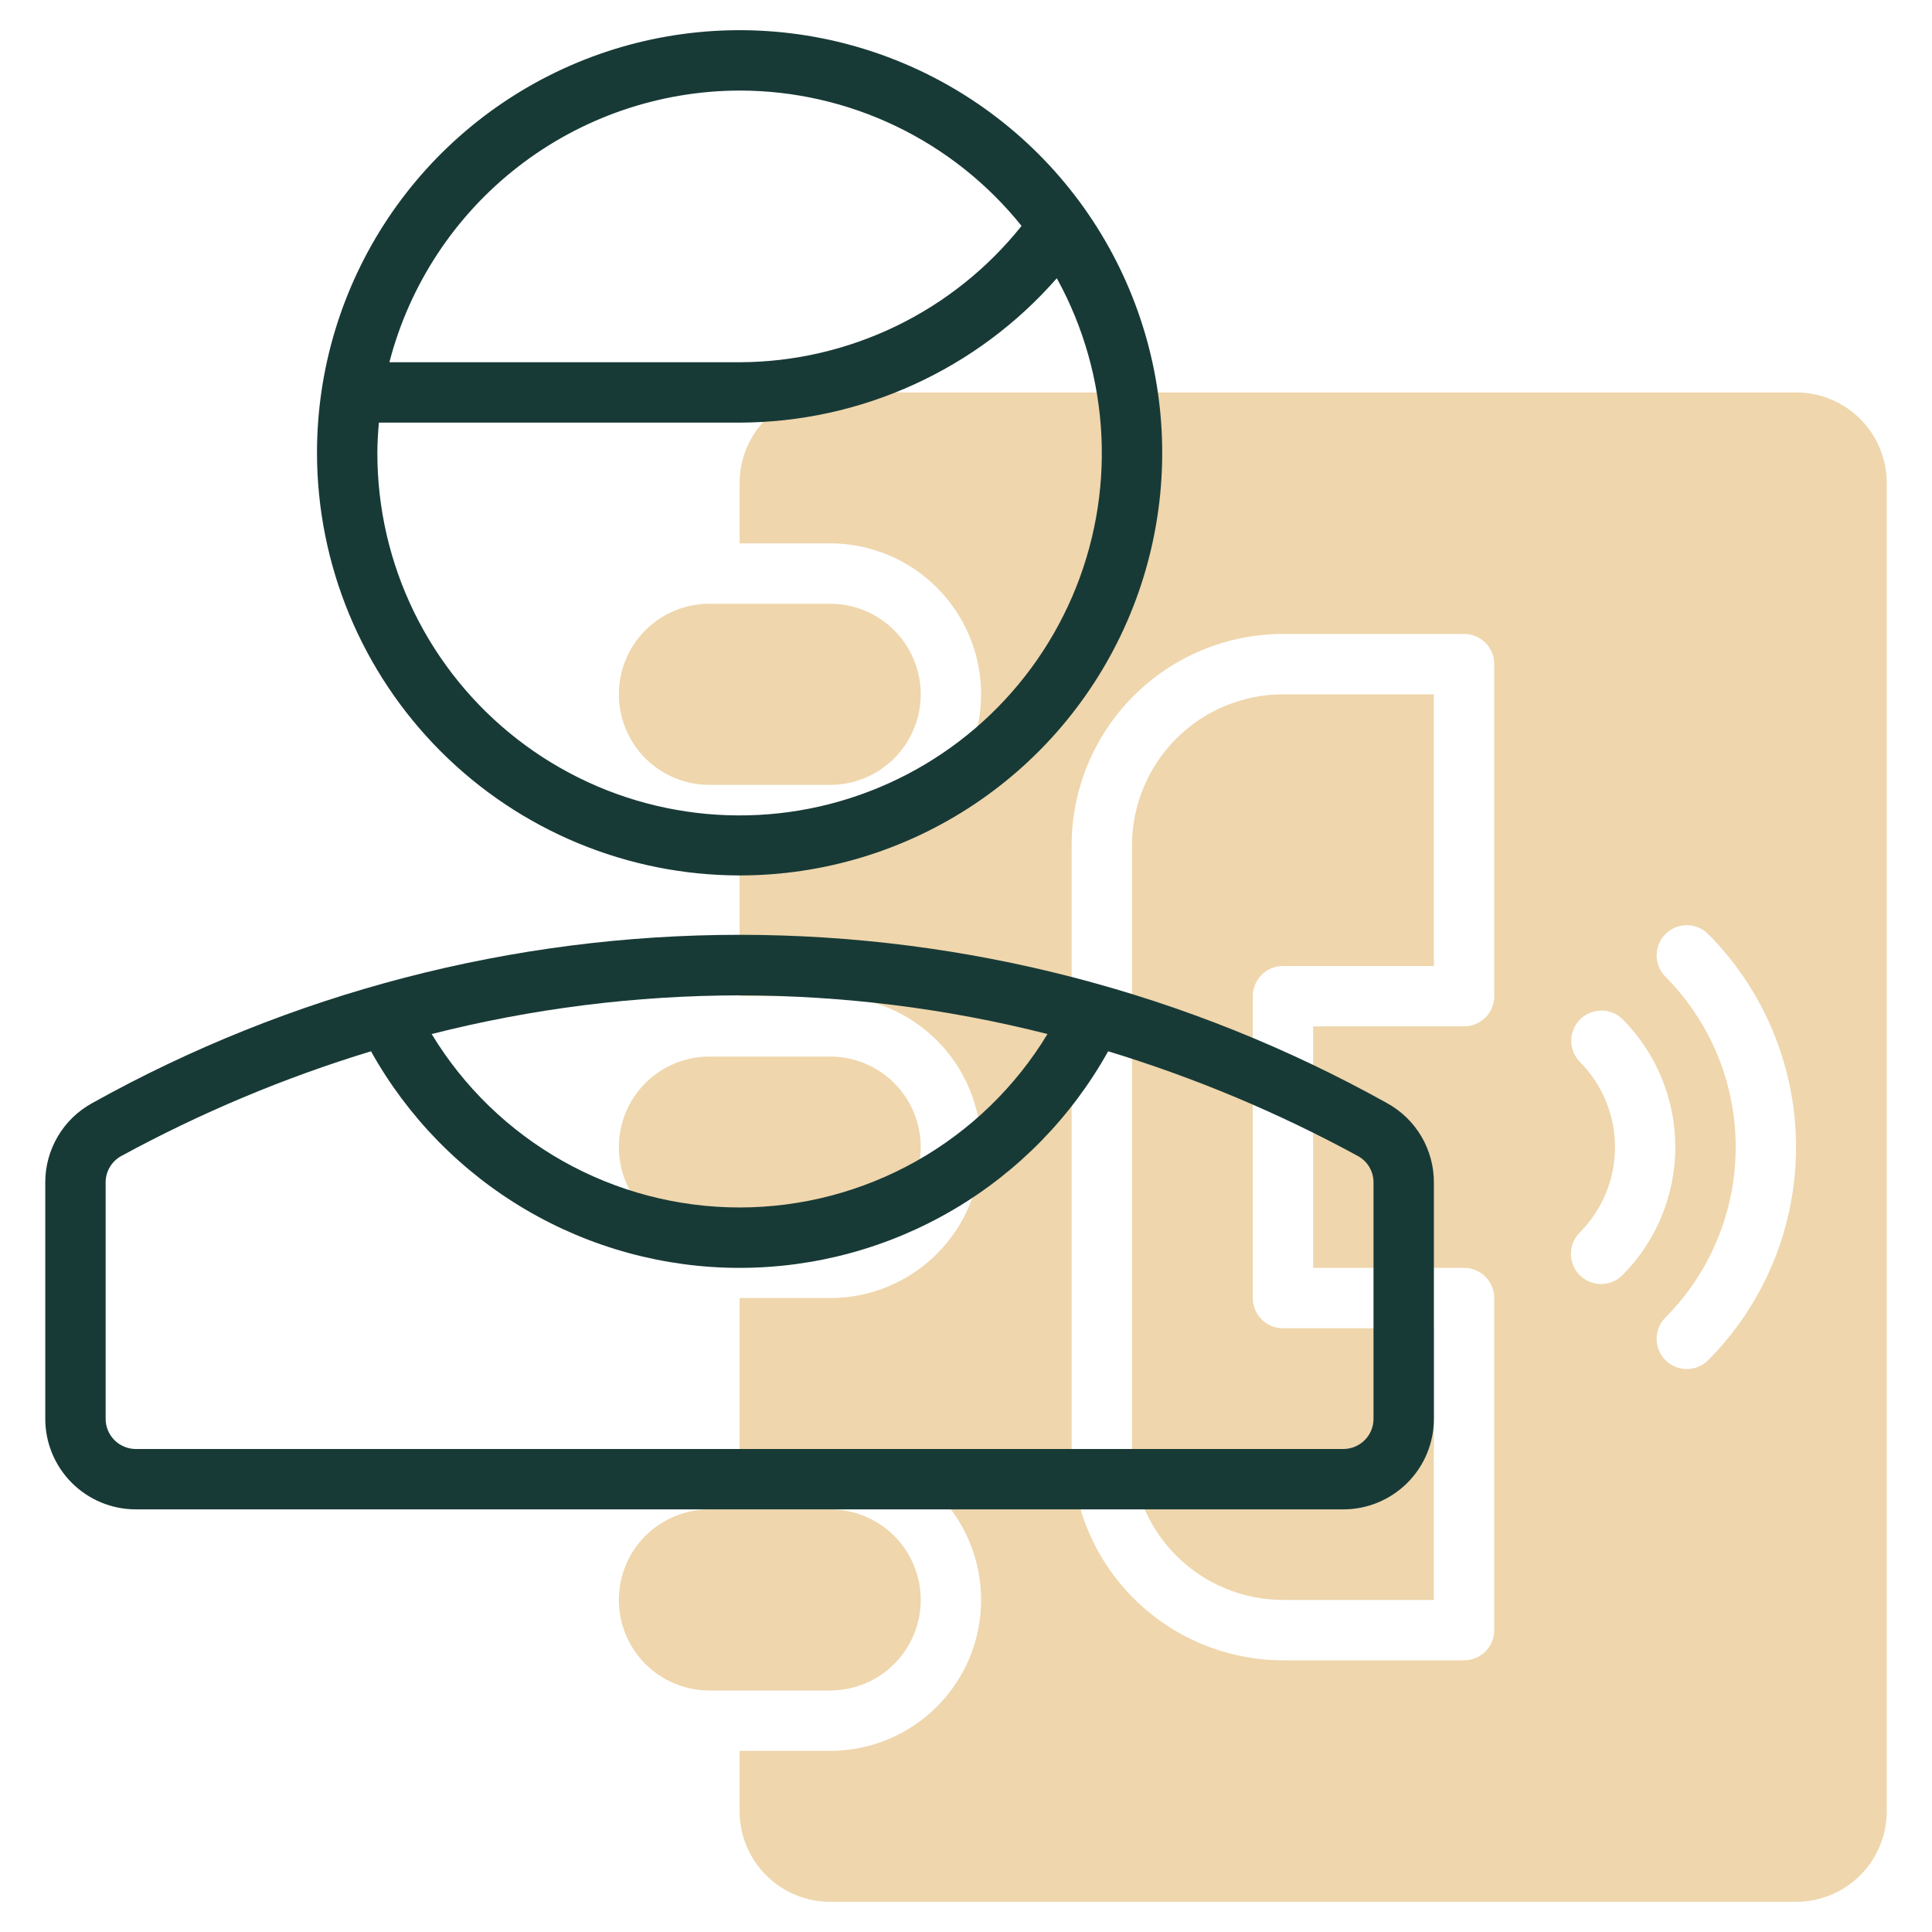 <svg width="56" height="56" viewBox="0 0 56 56" fill="none" xmlns="http://www.w3.org/2000/svg">
<path d="M24.062 30.625H20.562C19.866 30.625 19.199 30.902 18.706 31.394C18.214 31.886 17.938 32.554 17.938 33.25C17.938 33.946 18.214 34.614 18.706 35.106C19.199 35.598 19.866 35.875 20.562 35.875H24.062C24.759 35.875 25.426 35.598 25.919 35.106C26.411 34.614 26.688 33.946 26.688 33.25C26.688 32.554 26.411 31.886 25.919 31.394C25.426 30.902 24.759 30.625 24.062 30.625Z" fill="#EFD6AC"/>
<path d="M24.062 17.5H20.562C19.866 17.5 19.199 17.777 18.706 18.269C18.214 18.761 17.938 19.429 17.938 20.125C17.938 20.821 18.214 21.489 18.706 21.981C19.199 22.473 19.866 22.75 20.562 22.75H24.062C24.759 22.75 25.426 22.473 25.919 21.981C26.411 21.489 26.688 20.821 26.688 20.125C26.688 19.429 26.411 18.761 25.919 18.269C25.426 17.777 24.759 17.5 24.062 17.5Z" fill="#EFD6AC"/>
<path d="M24.062 43.75H20.562C19.866 43.75 19.199 44.027 18.706 44.519C18.214 45.011 17.938 45.679 17.938 46.375C17.938 47.071 18.214 47.739 18.706 48.231C19.199 48.723 19.866 49 20.562 49H24.062C24.759 49 25.426 48.723 25.919 48.231C26.411 47.739 26.688 47.071 26.688 46.375C26.688 45.679 26.411 45.011 25.919 44.519C25.426 44.027 24.759 43.75 24.062 43.75Z" fill="#EFD6AC"/>
<path d="M52.062 11.375H24.062C23.366 11.375 22.699 11.652 22.206 12.144C21.714 12.636 21.438 13.304 21.438 14V15.75H24.062C25.223 15.75 26.336 16.211 27.156 17.031C27.977 17.852 28.438 18.965 28.438 20.125C28.438 21.285 27.977 22.398 27.156 23.219C26.336 24.039 25.223 24.5 24.062 24.5H21.438V28.875H24.062C25.223 28.875 26.336 29.336 27.156 30.156C27.977 30.977 28.438 32.09 28.438 33.25C28.438 34.41 27.977 35.523 27.156 36.344C26.336 37.164 25.223 37.625 24.062 37.625H21.438V42H24.062C25.223 42 26.336 42.461 27.156 43.281C27.977 44.102 28.438 45.215 28.438 46.375C28.438 47.535 27.977 48.648 27.156 49.469C26.336 50.289 25.223 50.75 24.062 50.75H21.438V52.5C21.438 53.196 21.714 53.864 22.206 54.356C22.699 54.848 23.366 55.125 24.062 55.125H52.062C52.759 55.125 53.426 54.848 53.919 54.356C54.411 53.864 54.688 53.196 54.688 52.5V14C54.688 13.304 54.411 12.636 53.919 12.144C53.426 11.652 52.759 11.375 52.062 11.375ZM43.312 28.875C43.312 29.107 43.22 29.33 43.056 29.494C42.892 29.658 42.67 29.75 42.438 29.75H38.062V36.75H42.438C42.67 36.75 42.892 36.842 43.056 37.006C43.22 37.17 43.312 37.393 43.312 37.625V47.25C43.312 47.482 43.22 47.705 43.056 47.869C42.892 48.033 42.67 48.125 42.438 48.125H37.188C35.564 48.123 34.007 47.477 32.858 46.329C31.71 45.181 31.064 43.624 31.062 42V24.5C31.064 22.876 31.71 21.319 32.858 20.171C34.007 19.023 35.564 18.377 37.188 18.375H42.438C42.67 18.375 42.892 18.467 43.056 18.631C43.22 18.795 43.312 19.018 43.312 19.25V28.875ZM45.789 36.963C45.625 36.798 45.533 36.576 45.533 36.344C45.533 36.112 45.625 35.889 45.789 35.725C46.444 35.068 46.812 34.178 46.812 33.25C46.812 32.322 46.444 31.432 45.789 30.775C45.629 30.61 45.541 30.389 45.543 30.159C45.545 29.93 45.637 29.71 45.799 29.548C45.962 29.386 46.181 29.294 46.41 29.292C46.64 29.29 46.861 29.378 47.026 29.537C48.009 30.523 48.56 31.858 48.56 33.25C48.56 34.642 48.009 35.977 47.026 36.963C46.862 37.126 46.64 37.218 46.408 37.218C46.177 37.218 45.955 37.126 45.791 36.963H45.789ZM49.501 39.437C49.336 39.596 49.114 39.685 48.885 39.683C48.656 39.681 48.436 39.589 48.274 39.426C48.112 39.264 48.02 39.045 48.018 38.815C48.016 38.586 48.104 38.365 48.263 38.2C49.574 36.886 50.31 35.106 50.31 33.25C50.31 31.394 49.574 29.614 48.263 28.3C48.104 28.135 48.016 27.914 48.018 27.685C48.02 27.455 48.112 27.236 48.274 27.073C48.436 26.911 48.656 26.819 48.885 26.817C49.114 26.815 49.336 26.904 49.501 27.063C51.139 28.705 52.059 30.93 52.059 33.25C52.06 35.569 51.14 37.794 49.502 39.437H49.501Z" fill="#EFD6AC"/>
<path d="M32.812 24.5V42C32.814 43.16 33.275 44.272 34.095 45.092C34.916 45.912 36.028 46.374 37.188 46.375H41.562V38.5H37.188C36.955 38.5 36.733 38.408 36.569 38.244C36.405 38.08 36.312 37.857 36.312 37.625V28.875C36.312 28.643 36.405 28.42 36.569 28.256C36.733 28.092 36.955 28 37.188 28H41.562V20.125H37.188C36.028 20.126 34.916 20.588 34.095 21.408C33.275 22.228 32.814 23.34 32.812 24.5Z" fill="#EFD6AC"/>
<path d="M21.438 25.375C23.86 25.375 26.229 24.657 28.243 23.311C30.258 21.965 31.828 20.051 32.755 17.813C33.682 15.575 33.925 13.111 33.452 10.735C32.98 8.359 31.813 6.176 30.1 4.463C28.386 2.75 26.204 1.583 23.827 1.11C21.451 0.638 18.988 0.88 16.75 1.807C14.511 2.735 12.598 4.305 11.252 6.319C9.906 8.334 9.188 10.702 9.188 13.125C9.191 16.373 10.483 19.487 12.779 21.783C15.076 24.08 18.19 25.372 21.438 25.375ZM21.438 2.625C23.006 2.625 24.555 2.978 25.97 3.657C27.384 4.336 28.628 5.324 29.61 6.548C28.63 7.776 27.387 8.769 25.973 9.453C24.558 10.137 23.009 10.495 21.438 10.5H11.287C11.87 8.25 13.182 6.256 15.019 4.831C16.855 3.406 19.113 2.63 21.438 2.625ZM10.982 12.25H21.438C23.179 12.246 24.9 11.87 26.486 11.148C28.071 10.427 29.485 9.376 30.632 8.065C31.406 9.468 31.848 11.03 31.925 12.63C32.002 14.23 31.712 15.827 31.077 17.298C30.442 18.769 29.478 20.076 28.26 21.117C27.042 22.158 25.602 22.906 24.05 23.305C22.498 23.704 20.876 23.742 19.307 23.417C17.738 23.092 16.264 22.412 14.998 21.429C13.733 20.447 12.709 19.188 12.005 17.748C11.301 16.309 10.936 14.727 10.938 13.125C10.938 12.829 10.958 12.54 10.982 12.25Z" fill="#183A37"/>
<path d="M40.206 31.976C34.468 28.776 28.007 27.096 21.437 27.096C14.867 27.096 8.406 28.776 2.669 31.976C2.256 32.203 1.912 32.536 1.674 32.942C1.435 33.348 1.31 33.81 1.312 34.281V41.125C1.312 41.821 1.589 42.489 2.081 42.981C2.573 43.473 3.241 43.75 3.937 43.75H38.937C39.633 43.75 40.301 43.473 40.793 42.981C41.286 42.489 41.562 41.821 41.562 41.125V34.281C41.564 33.81 41.439 33.348 41.201 32.942C40.962 32.536 40.618 32.203 40.206 31.976ZM21.437 28.851C24.447 28.855 27.445 29.231 30.362 29.972C29.432 31.507 28.122 32.775 26.559 33.656C24.995 34.536 23.232 34.999 21.437 34.999C19.643 34.999 17.879 34.536 16.316 33.656C14.752 32.775 13.442 31.507 12.512 29.972C15.43 29.231 18.427 28.855 21.437 28.851ZM39.812 41.125C39.812 41.357 39.72 41.58 39.556 41.744C39.392 41.908 39.169 42 38.937 42H3.937C3.705 42 3.483 41.908 3.319 41.744C3.154 41.58 3.062 41.357 3.062 41.125V34.281C3.06 34.125 3.101 33.971 3.179 33.836C3.257 33.701 3.37 33.589 3.506 33.513C5.813 32.256 8.241 31.237 10.754 30.472C11.814 32.375 13.364 33.961 15.242 35.064C17.12 36.168 19.259 36.75 21.437 36.75C23.616 36.75 25.755 36.168 27.633 35.064C29.511 33.961 31.06 32.375 32.12 30.472C34.633 31.237 37.062 32.256 39.369 33.513C39.505 33.589 39.618 33.701 39.696 33.836C39.774 33.971 39.814 34.125 39.812 34.281V41.125Z" fill="#183A37"/>
</svg>

